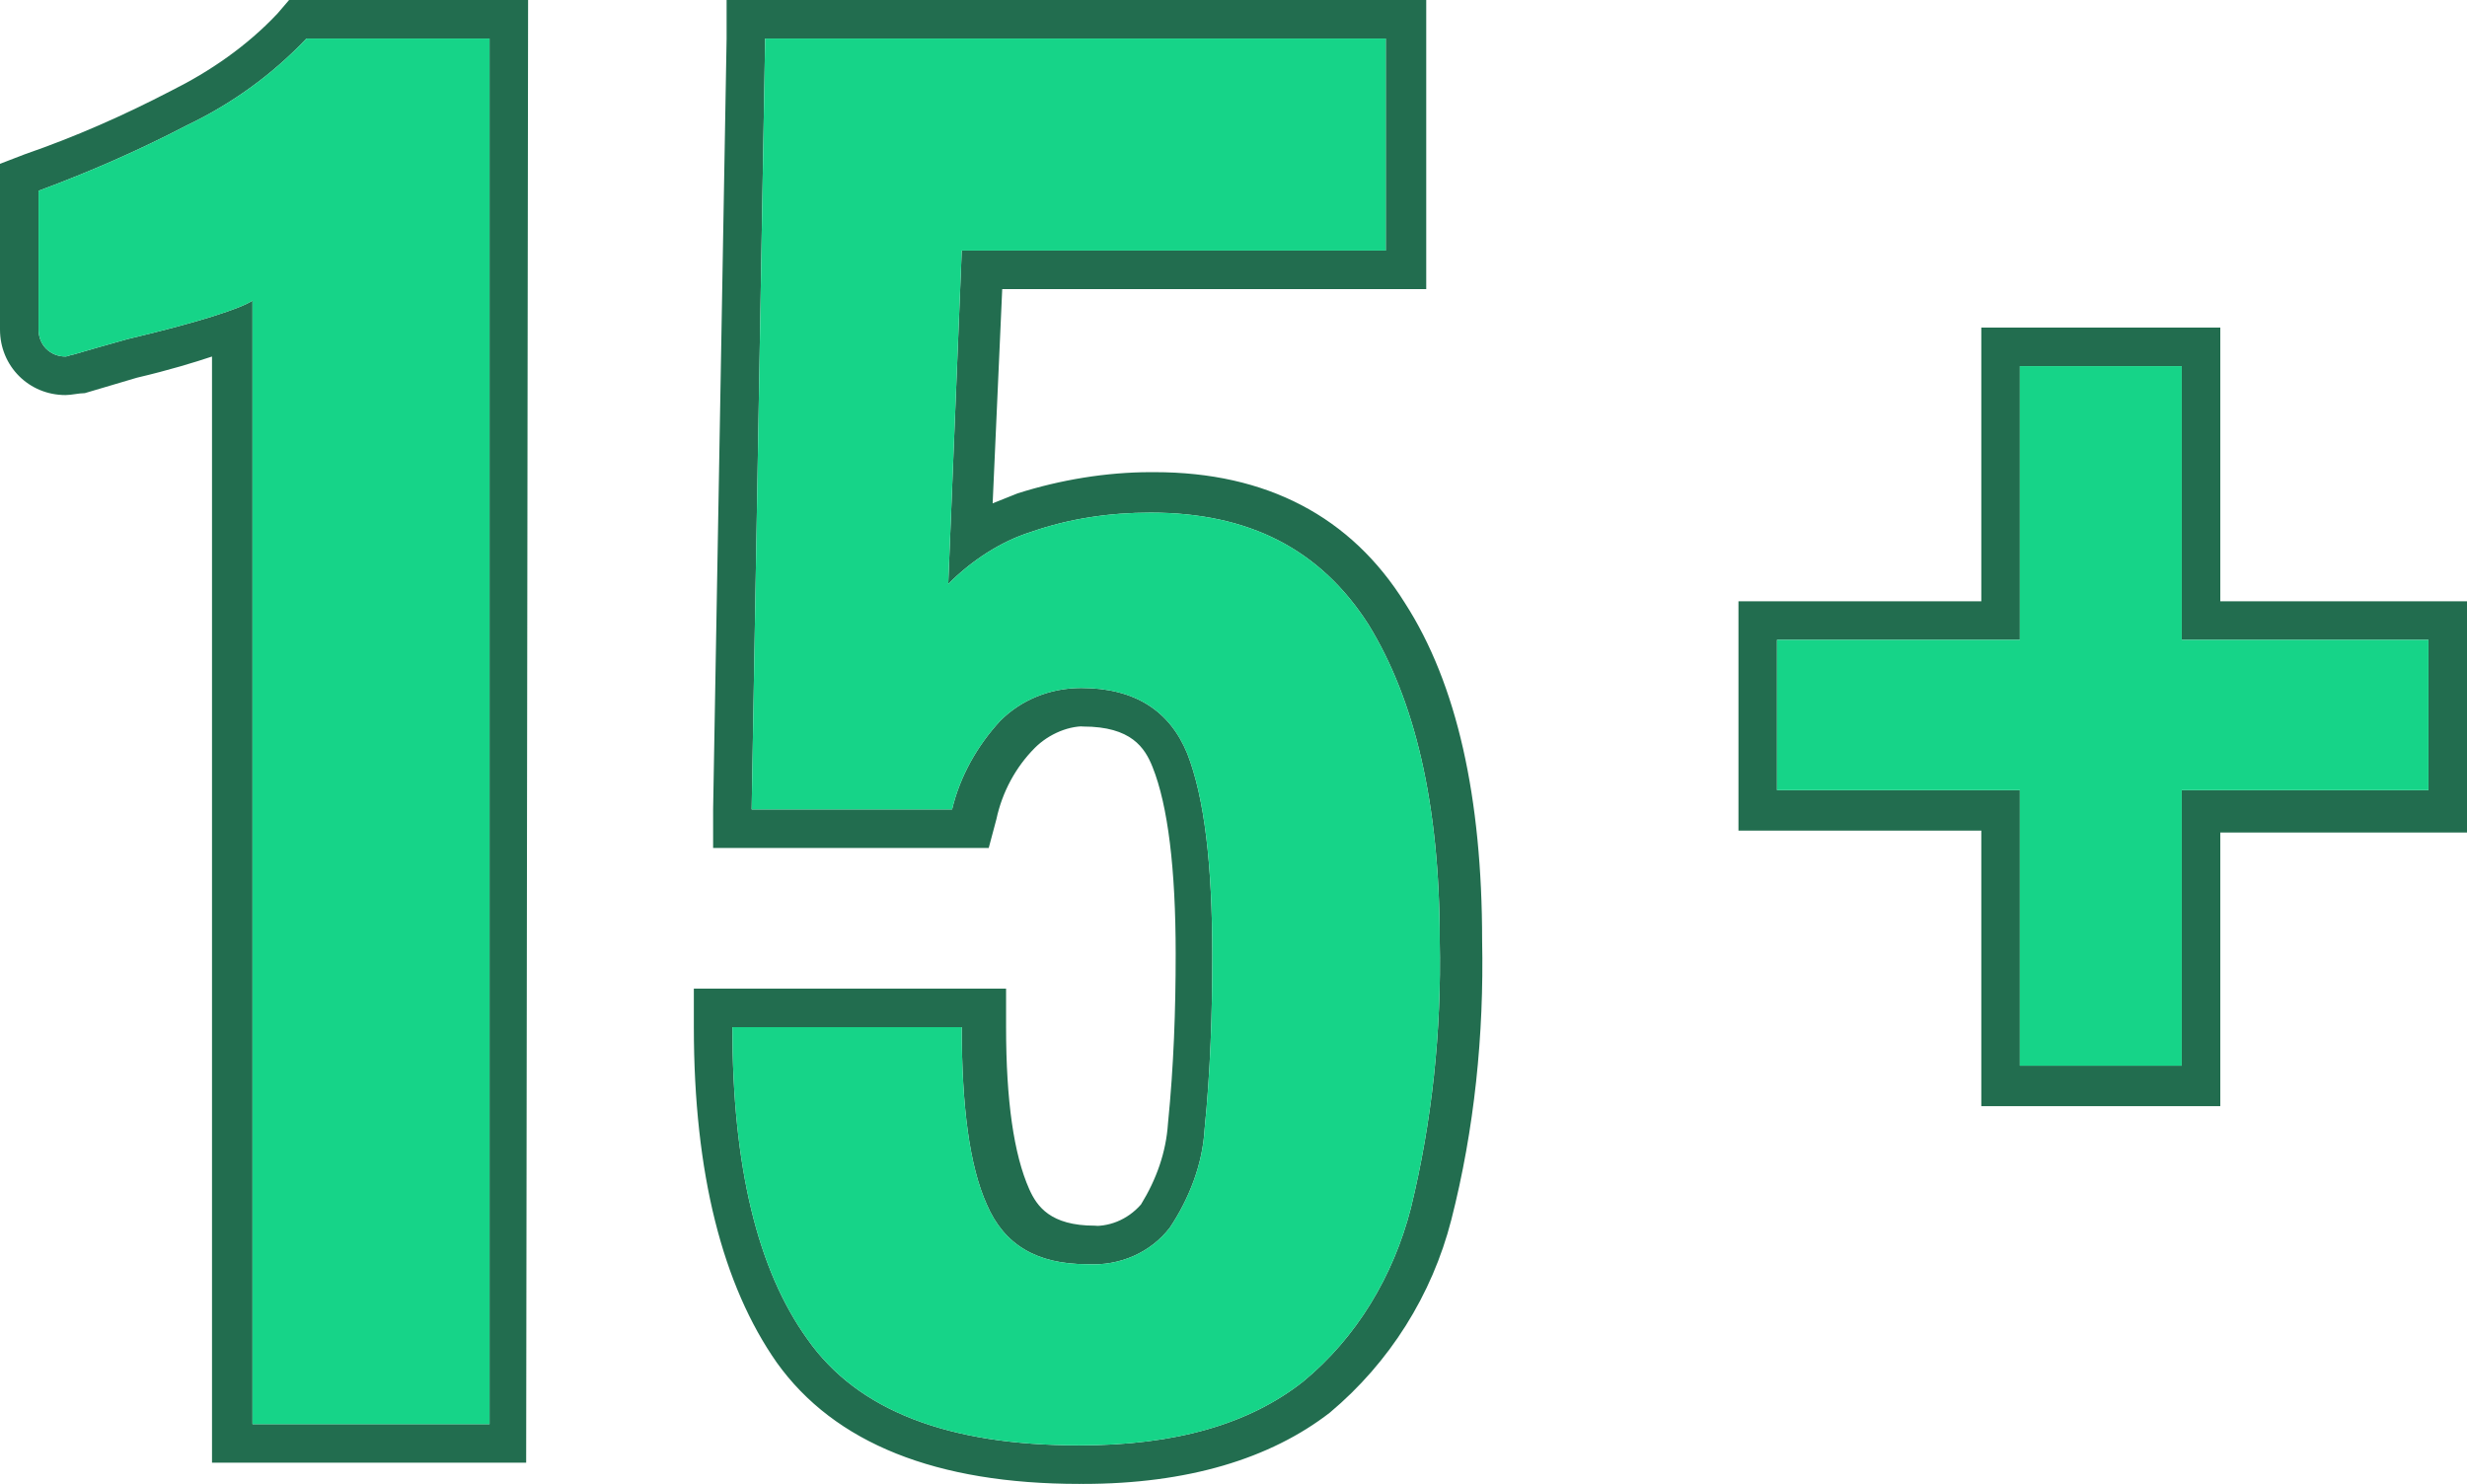 <?xml version="1.0" encoding="utf-8"?>
<!-- Generator: Adobe Illustrator 21.1.0, SVG Export Plug-In . SVG Version: 6.00 Build 0)  -->
<svg version="1.1" id="_1" xmlns="http://www.w3.org/2000/svg" xmlns:xlink="http://www.w3.org/1999/xlink" x="0px" y="0px"
	 viewBox="0 0 128 77" style="enable-background:new 0 0 128 77;" xml:space="preserve">
<style type="text/css">
	.st0{fill:#226D4F;}
	.st1{fill:#16D488;}
</style>
<path class="st0" d="M12.1,74.9V17.1c-1,0.3-2.6,0.8-5.2,1.5c-1.1,0.3-2,0.6-2.7,0.8c-0.2,0.1-0.5,0.1-0.7,0.1l0,0
	c-1.3,0-2.4-1.1-2.4-2.4V9.2L1.7,9C4.3,8,6.8,6.9,9.3,5.6c2.2-1,4.2-2.5,5.8-4.2L15.4,1h10.9v73.9L12.1,74.9L12.1,74.9z M25.4,2
	v71.9H13.1V15.6c-0.6,0.4-2.7,1.1-6.5,2c-1.1,0.3-2.1,0.6-2.8,0.8c-0.1,0-0.3,0.1-0.4,0.1c-0.8,0-1.4-0.6-1.4-1.4V9.9
	c2.7-1,5.2-2.1,7.7-3.4c2.3-1.1,4.4-2.6,6.2-4.5L25.4,2 M27.4,0H15l-0.6,0.7c-1.6,1.7-3.5,3-5.5,4C6.4,6,3.9,7.1,1.3,8L0,8.5v8.6
	c0,1.9,1.5,3.4,3.4,3.4c0.3,0,0.7-0.1,1-0.1l2.7-0.8c1.7-0.4,3-0.8,3.9-1.1v57.4h16.3L27.4,0L27.4,0L27.4,0z M56,76
	c-7.1,0-12.1-2-14.9-5.9c-2.7-3.8-4.1-9.4-4.1-16.8v-1h13.9v1c0,3.9,0.4,6.9,1.2,8.8c0.7,1.7,2.1,2.5,4.3,2.5
	c1.4,0.1,2.7-0.4,3.5-1.5c0.9-1.4,1.5-3,1.6-4.7c0.3-3,0.4-5.9,0.4-8.9c0-4.6-0.4-8-1.3-10.1c-0.7-1.9-2.2-2.7-4.6-2.7
	c-1.3,0-2.6,0.5-3.5,1.4c-1.1,1.2-1.9,2.6-2.3,4.2l-0.2,0.7H37.9L38.7,1h34.2v13h-22l-0.6,14.1c0.9-0.6,1.9-1.1,2.9-1.4
	c2.1-0.7,4.3-1.1,6.5-1.1c5.4,0,9.5,2.1,12.1,6.3c2.5,4,3.8,9.7,3.8,16.9c0.1,4.8-0.4,9.6-1.6,14.2c-0.9,3.7-3,7-6,9.5
	C65.3,74.8,61.2,76,56,76L56,76z M71.9,2v11h-22l-0.7,17.3c1.2-1.2,2.7-2.2,4.3-2.7c2-0.7,4.1-1,6.2-1c5.1,0,8.8,1.9,11.3,5.8
	c2.4,3.9,3.7,9.3,3.7,16.4c0.1,4.7-0.4,9.4-1.5,13.9c-0.9,3.5-2.8,6.7-5.6,9C64.8,73.9,61,75,56,75c-6.8,0-11.5-1.8-14.1-5.5
	c-2.6-3.6-3.9-9-3.9-16.2h11.9c0,4.1,0.4,7.2,1.3,9.2c0.9,2.1,2.6,3.1,5.2,3.1c1.7,0.1,3.3-0.6,4.3-1.9c1-1.5,1.7-3.3,1.8-5.1
	c0.3-3,0.4-6,0.4-9c0-4.7-0.4-8.2-1.3-10.5c-0.9-2.2-2.7-3.4-5.5-3.4c-1.6,0-3.1,0.6-4.2,1.7c-1.2,1.3-2.1,2.9-2.5,4.6H39l0.7-40
	L71.9,2 M73.9,0H37.7l0,2L37,42l0,2H51l0.4-1.5c0.3-1.4,1-2.7,2-3.7c0.7-0.7,1.8-1.2,2.8-1.1c2.5,0,3.2,1.1,3.6,2.1
	c0.8,2,1.2,5.3,1.2,9.7c0,2.9-0.1,5.8-0.4,8.8c-0.1,1.5-0.6,2.9-1.4,4.2c-0.7,0.8-1.7,1.2-2.7,1.1c-2.3,0-3-1-3.4-1.9
	c-0.8-1.8-1.2-4.6-1.2-8.4v-2H36v2c0,7.6,1.5,13.4,4.3,17.4c3,4.2,8.3,6.3,15.7,6.3c5.4,0,9.7-1.3,12.8-3.7c3.1-2.6,5.3-6.1,6.3-10
	c1.2-4.7,1.7-9.6,1.6-14.5c0-7.4-1.3-13.3-4-17.5c-2.8-4.5-7.2-6.8-13-6.8c-2.3,0-4.7,0.4-6.9,1.1c-0.5,0.2-1,0.4-1.5,0.6L51.8,15
	h22L73.9,0L73.9,0L73.9,0z M103.8,56.3V42H91.2v-9.8h12.6V18h10.4v14.2H127V42h-12.8v14.3H103.8L103.8,56.3z M113.2,19v14.2H126V41
	h-12.8v14.3h-8.4V41H92.2v-7.8h12.6V19H113.2 M115.2,17h-12.4v14.2H90.2V43h12.6v14.3h12.4V43H128V31.2h-12.8L115.2,17L115.2,17
	L115.2,17z M27.4,0H15l-0.6,0.7c-1.6,1.7-3.5,3-5.5,4C6.4,6,3.9,7.1,1.3,8L0,8.5v8.6c0,1.9,1.5,3.4,3.4,3.4c0.3,0,0.7-0.1,1-0.1
	l2.7-0.8c1.7-0.4,3-0.8,3.9-1.1v57.4h16.3L27.4,0L27.4,0L27.4,0z M74,0H37.9l0,2l-0.7,40l0,2h14.1l0.4-1.5c0.3-1.4,1-2.7,2-3.7
	c0.7-0.7,1.8-1.2,2.8-1.1c2.5,0,3.2,1.1,3.6,2.1c0.8,2,1.2,5.3,1.2,9.7c0,2.9-0.1,5.8-0.4,8.8c-0.1,1.5-0.6,2.9-1.4,4.2
	c-0.7,0.8-1.7,1.2-2.7,1.1c-2.3,0-3-1-3.4-1.9c-0.8-1.8-1.2-4.6-1.2-8.4v-2h-16v2c0,7.6,1.5,13.4,4.3,17.4c3,4.2,8.3,6.3,15.7,6.3
	c5.4,0,9.7-1.3,12.8-3.7c3.1-2.6,5.3-6.1,6.3-10c1.2-4.7,1.7-9.6,1.6-14.5c0-7.4-1.3-13.3-4-17.5c-2.8-4.5-7.2-6.8-13-6.8
	c-2.3,0-4.7,0.4-6.9,1.1c-0.5,0.2-1,0.4-1.5,0.6L52,15h22L74,0L74,0L74,0z M115.2,17.1h-12.4v14.2H90.2v11.8h12.6v14.3h12.4V43.2
	H128V31.3h-12.8L115.2,17.1L115.2,17.1L115.2,17.1z"/>
<path id="Shape_1058_copy" class="st1" d="M25.4,2v71.9H13.1V15.6c-0.6,0.4-2.7,1.1-6.5,2c-1.1,0.3-2.1,0.6-2.8,0.8
	c-0.1,0-0.3,0.1-0.4,0.1c-0.8,0-1.4-0.6-1.4-1.4V9.9c2.7-1,5.2-2.1,7.7-3.4c2.3-1.1,4.4-2.6,6.2-4.5L25.4,2 M71.9,2v11h-22
	l-0.7,17.3c1.2-1.2,2.7-2.2,4.3-2.7c2-0.7,4.1-1,6.2-1c5.1,0,8.8,1.9,11.3,5.8c2.4,3.9,3.7,9.3,3.7,16.4c0.1,4.7-0.4,9.4-1.5,13.9
	c-0.9,3.5-2.8,6.7-5.6,9C64.8,73.9,61,75,56,75c-6.8,0-11.5-1.8-14.1-5.5c-2.6-3.6-3.9-9-3.9-16.2h11.9c0,4.1,0.4,7.2,1.3,9.2
	c0.9,2.1,2.6,3.1,5.2,3.1c1.7,0.1,3.3-0.6,4.3-1.9c1-1.5,1.7-3.3,1.8-5.1c0.3-3,0.4-6,0.4-9c0-4.7-0.4-8.2-1.3-10.5
	c-0.9-2.2-2.7-3.4-5.5-3.4c-1.6,0-3.1,0.6-4.2,1.7c-1.2,1.3-2.1,2.9-2.5,4.6H39l0.7-40L71.9,2 M113.2,19v14.2H126V41h-12.8v14.3
	h-8.4V41H92.2v-7.8h12.6V19H113.2"/>
</svg>
